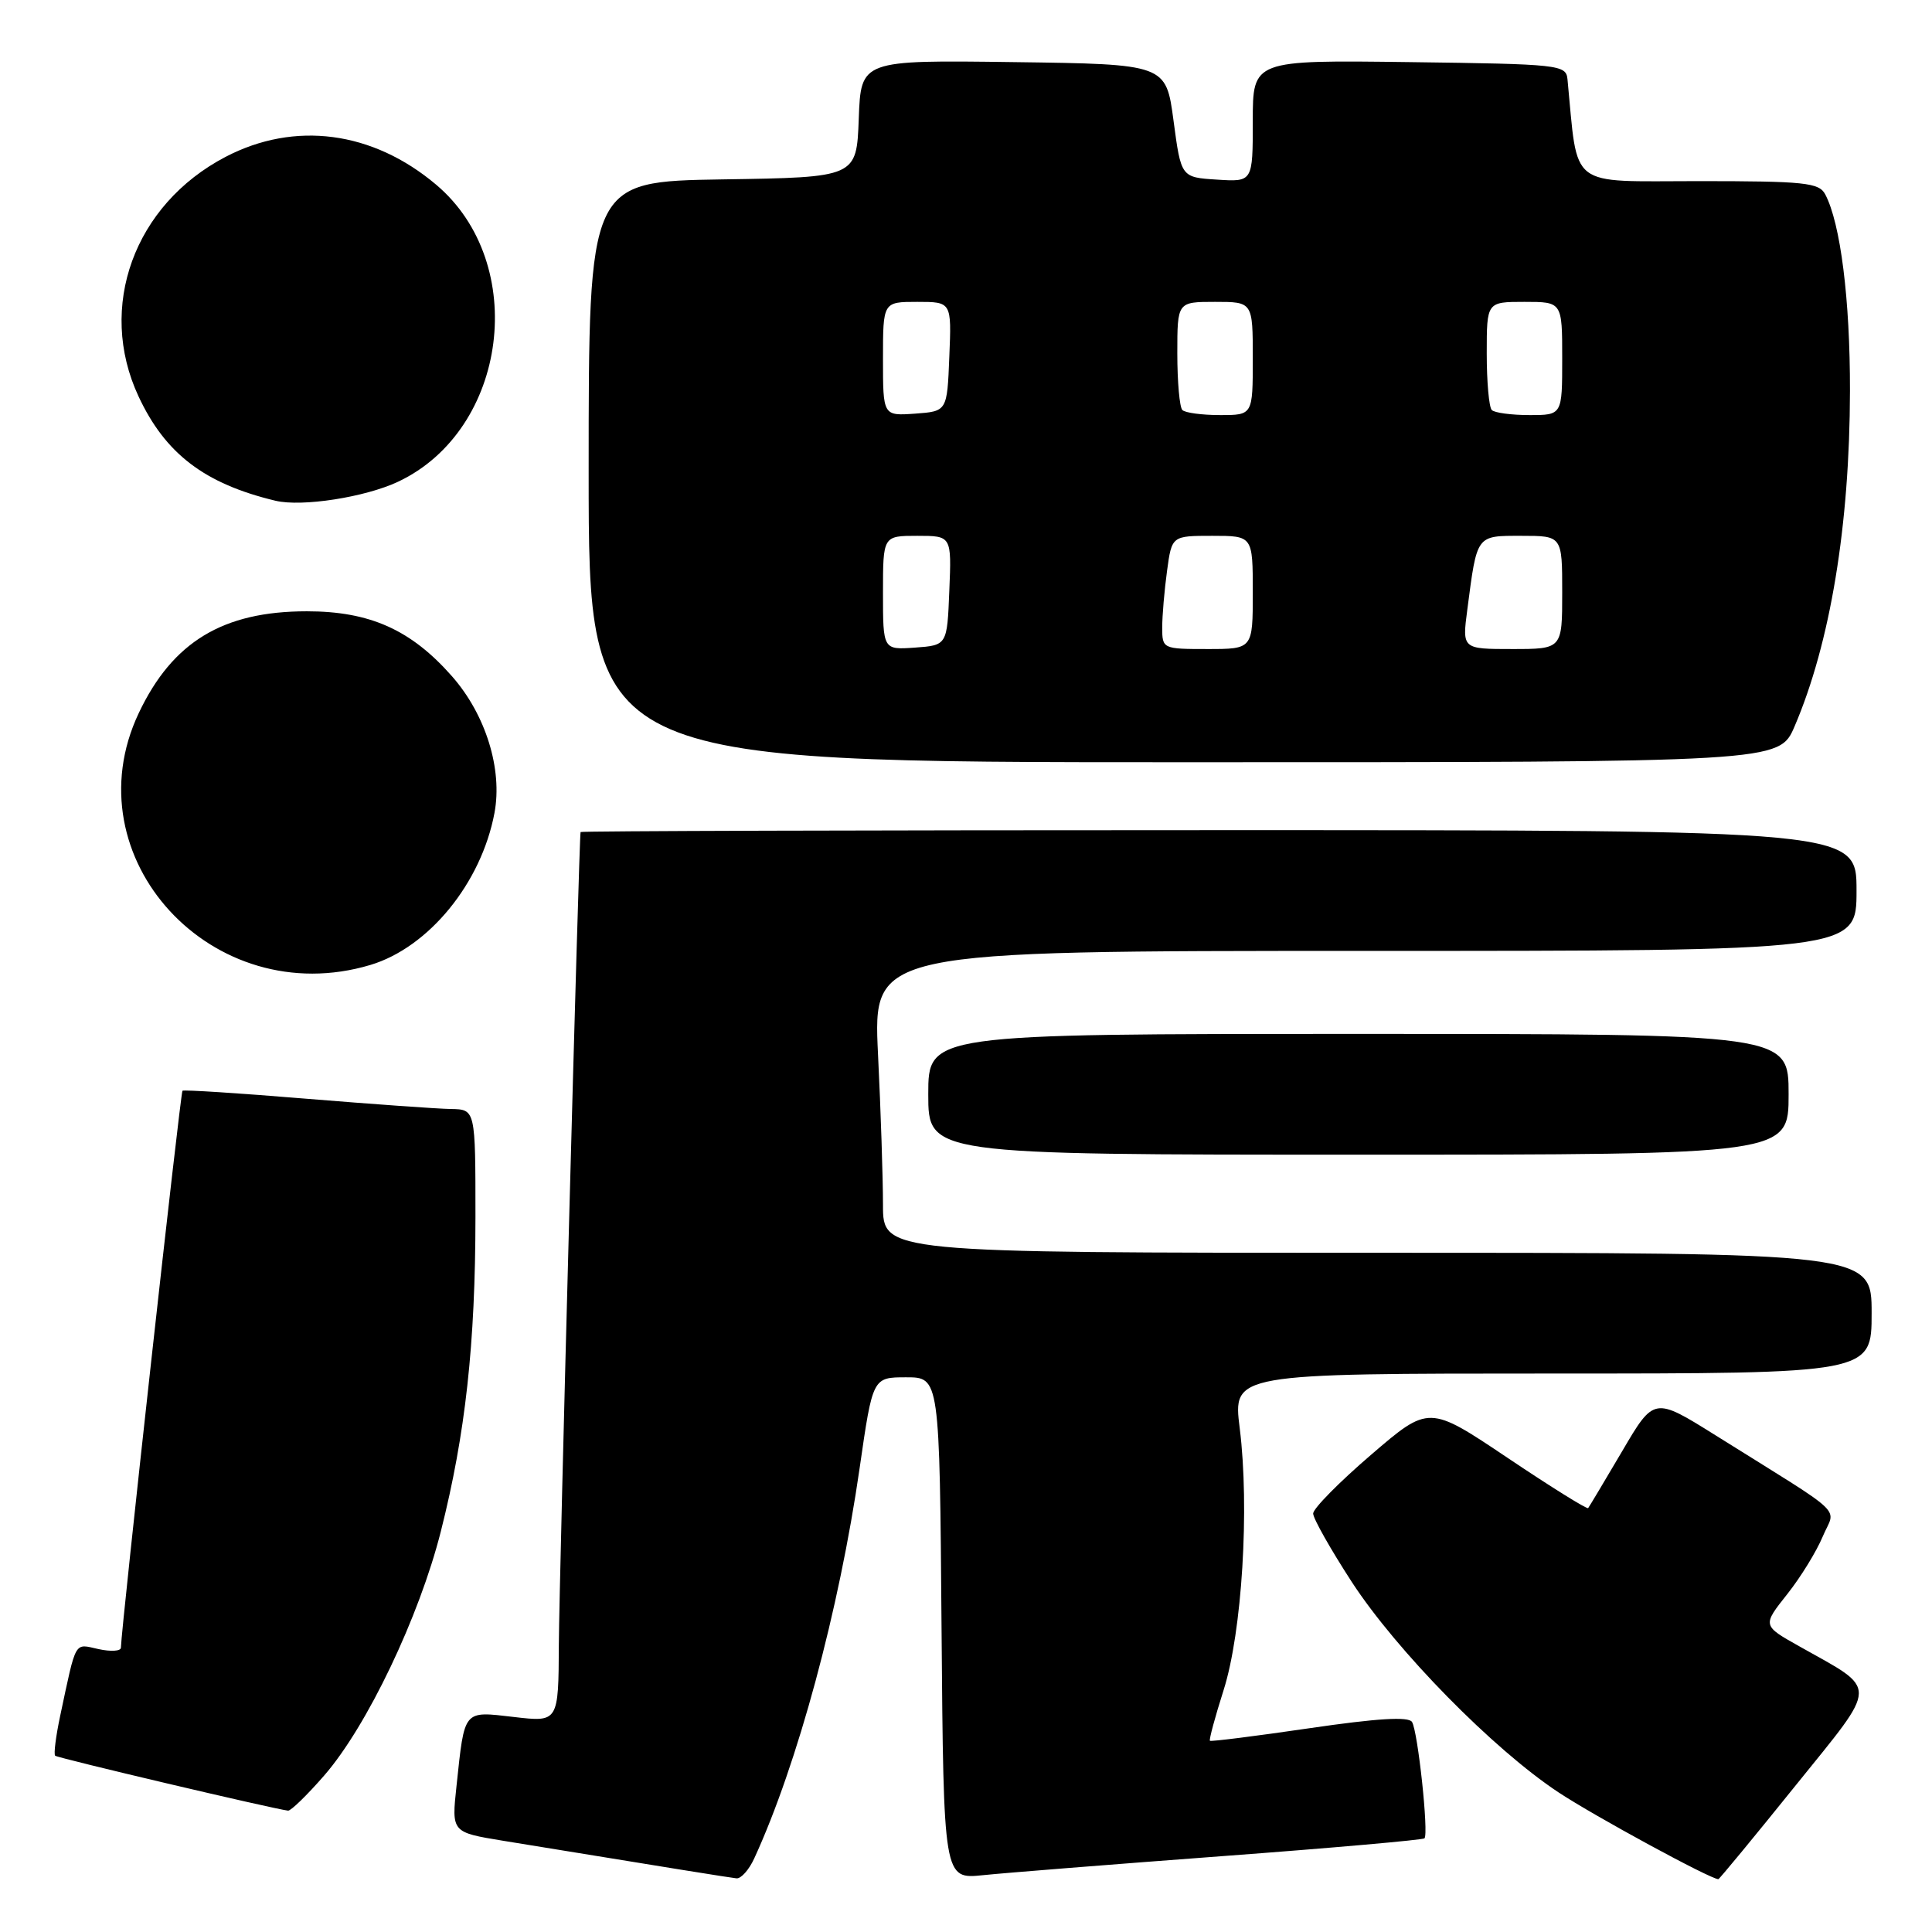 <?xml version="1.0" encoding="UTF-8" standalone="no"?>
<!DOCTYPE svg PUBLIC "-//W3C//DTD SVG 1.1//EN" "http://www.w3.org/Graphics/SVG/1.1/DTD/svg11.dtd" >
<svg xmlns="http://www.w3.org/2000/svg" xmlns:xlink="http://www.w3.org/1999/xlink" version="1.1" viewBox="0 0 256 256">
 <g >
 <path fill="currentColor"
d=" M 99.94 246.25 C 105.67 233.80 111.20 213.34 113.91 194.50 C 115.64 182.50 115.64 182.50 120.07 182.50 C 124.50 182.50 124.50 182.50 124.76 215.76 C 125.03 249.01 125.03 249.01 130.26 248.47 C 133.14 248.17 147.39 247.04 161.93 245.95 C 176.46 244.87 188.53 243.80 188.75 243.59 C 189.33 243.01 187.88 229.42 187.10 228.17 C 186.65 227.43 182.50 227.68 173.50 229.00 C 166.39 230.04 160.46 230.79 160.32 230.66 C 160.19 230.52 161.00 227.51 162.13 223.96 C 164.58 216.27 165.59 199.80 164.27 189.25 C 163.36 182.00 163.36 182.00 205.68 182.00 C 248.00 182.00 248.00 182.00 248.00 174.00 C 248.00 166.00 248.00 166.00 182.50 166.00 C 117.00 166.00 117.00 166.00 117.00 159.66 C 117.00 156.17 116.71 147.17 116.34 139.66 C 115.69 126.00 115.69 126.00 180.84 126.00 C 246.00 126.00 246.00 126.00 246.00 118.00 C 246.00 110.00 246.00 110.00 161.50 110.00 C 115.03 110.00 76.97 110.11 76.93 110.25 C 76.72 110.98 74.10 209.07 74.05 217.85 C 74.00 228.20 74.00 228.20 68.10 227.51 C 61.33 226.73 61.58 226.42 60.49 236.65 C 59.83 242.79 59.83 242.79 66.66 243.91 C 89.18 247.59 96.62 248.78 97.59 248.89 C 98.19 248.95 99.25 247.76 99.94 246.25 Z  M 237.98 236.52 C 249.01 222.85 248.97 224.08 238.50 218.19 C 233.49 215.38 233.50 215.42 236.86 211.18 C 238.60 208.98 240.70 205.57 241.52 203.60 C 243.22 199.55 245.06 201.29 227.34 190.20 C 219.17 185.09 219.17 185.09 214.94 192.30 C 212.61 196.26 210.58 199.65 210.44 199.83 C 210.29 200.01 205.49 197.02 199.76 193.17 C 189.34 186.18 189.34 186.18 181.67 192.77 C 177.45 196.39 174.00 199.89 174.00 200.55 C 174.00 201.21 176.31 205.29 179.12 209.62 C 185.06 218.74 197.85 231.77 206.50 237.49 C 211.26 240.64 226.65 249.00 227.69 249.00 C 227.82 249.00 232.45 243.39 237.98 236.52 Z  M 42.97 235.25 C 48.63 228.74 55.54 214.27 58.41 202.93 C 61.68 190.01 62.99 178.08 63.00 161.25 C 63.00 147.00 63.00 147.00 59.75 146.95 C 57.96 146.92 49.30 146.30 40.50 145.58 C 31.70 144.85 24.35 144.38 24.18 144.53 C 23.91 144.76 16.09 215.53 16.02 218.33 C 16.01 218.79 14.67 218.87 13.04 218.51 C 9.79 217.80 10.15 217.16 7.97 227.38 C 7.40 230.07 7.10 232.43 7.31 232.64 C 7.62 232.95 36.08 239.66 38.17 239.92 C 38.54 239.96 40.70 237.86 42.97 235.25 Z  M 237.00 145.00 C 237.00 137.00 237.00 137.00 180.00 137.00 C 123.00 137.00 123.00 137.00 123.00 145.00 C 123.00 153.00 123.00 153.00 180.00 153.00 C 237.00 153.00 237.00 153.00 237.00 145.00 Z  M 49.08 127.86 C 56.81 125.54 63.78 117.01 65.52 107.72 C 66.61 101.93 64.36 94.69 59.90 89.62 C 54.46 83.44 49.01 81.00 40.65 81.00 C 29.54 81.00 22.85 85.05 18.38 94.50 C 9.33 113.64 28.18 134.12 49.08 127.86 Z  M 237.79 96.25 C 242.52 85.21 245.10 69.60 245.13 51.78 C 245.15 39.69 243.88 29.59 241.85 25.75 C 241.03 24.20 239.15 24.00 225.04 24.00 C 207.60 24.00 209.13 25.19 207.70 10.50 C 207.51 8.58 206.67 8.49 186.75 8.23 C 166.00 7.96 166.00 7.96 166.00 16.03 C 166.00 24.11 166.00 24.11 161.25 23.80 C 156.50 23.50 156.50 23.50 155.50 16.00 C 154.50 8.50 154.50 8.50 134.29 8.23 C 114.08 7.96 114.08 7.96 113.79 15.73 C 113.50 23.50 113.50 23.50 95.75 23.77 C 78.00 24.05 78.00 24.05 78.00 62.52 C 78.00 101.00 78.00 101.00 156.88 101.00 C 235.75 101.00 235.75 101.00 237.79 96.25 Z  M 52.75 63.83 C 67.32 56.96 70.14 34.89 57.79 24.47 C 49.37 17.36 39.05 16.00 29.88 20.79 C 17.77 27.12 12.84 40.68 18.35 52.51 C 21.90 60.13 27.11 64.10 36.50 66.35 C 40.02 67.19 48.37 65.89 52.75 63.83 Z  M 117.00 78.56 C 117.00 71.00 117.00 71.00 121.54 71.00 C 126.09 71.00 126.09 71.00 125.79 78.25 C 125.50 85.50 125.50 85.50 121.25 85.81 C 117.00 86.11 117.00 86.11 117.00 78.56 Z  M 154.00 83.14 C 154.00 81.57 154.29 78.19 154.64 75.64 C 155.27 71.00 155.27 71.00 160.64 71.00 C 166.00 71.00 166.00 71.00 166.00 78.50 C 166.00 86.00 166.00 86.00 160.00 86.00 C 154.07 86.00 154.00 85.97 154.00 83.14 Z  M 194.43 80.75 C 195.73 70.79 195.57 71.00 201.61 71.00 C 207.00 71.00 207.00 71.00 207.00 78.50 C 207.00 86.00 207.00 86.00 200.37 86.00 C 193.74 86.00 193.74 86.00 194.43 80.75 Z  M 117.00 47.56 C 117.00 40.00 117.00 40.00 121.54 40.00 C 126.09 40.00 126.09 40.00 125.79 47.25 C 125.50 54.50 125.50 54.50 121.25 54.81 C 117.00 55.11 117.00 55.11 117.00 47.56 Z  M 156.67 54.33 C 156.30 53.97 156.00 50.59 156.00 46.83 C 156.00 40.00 156.00 40.00 161.00 40.00 C 166.00 40.00 166.00 40.00 166.00 47.50 C 166.00 55.00 166.00 55.00 161.67 55.00 C 159.28 55.00 157.03 54.70 156.67 54.33 Z  M 197.67 54.33 C 197.30 53.97 197.00 50.59 197.00 46.83 C 197.00 40.00 197.00 40.00 202.00 40.00 C 207.00 40.00 207.00 40.00 207.00 47.50 C 207.00 55.00 207.00 55.00 202.67 55.00 C 200.28 55.00 198.03 54.70 197.67 54.33 Z "/>
</g>
</svg>